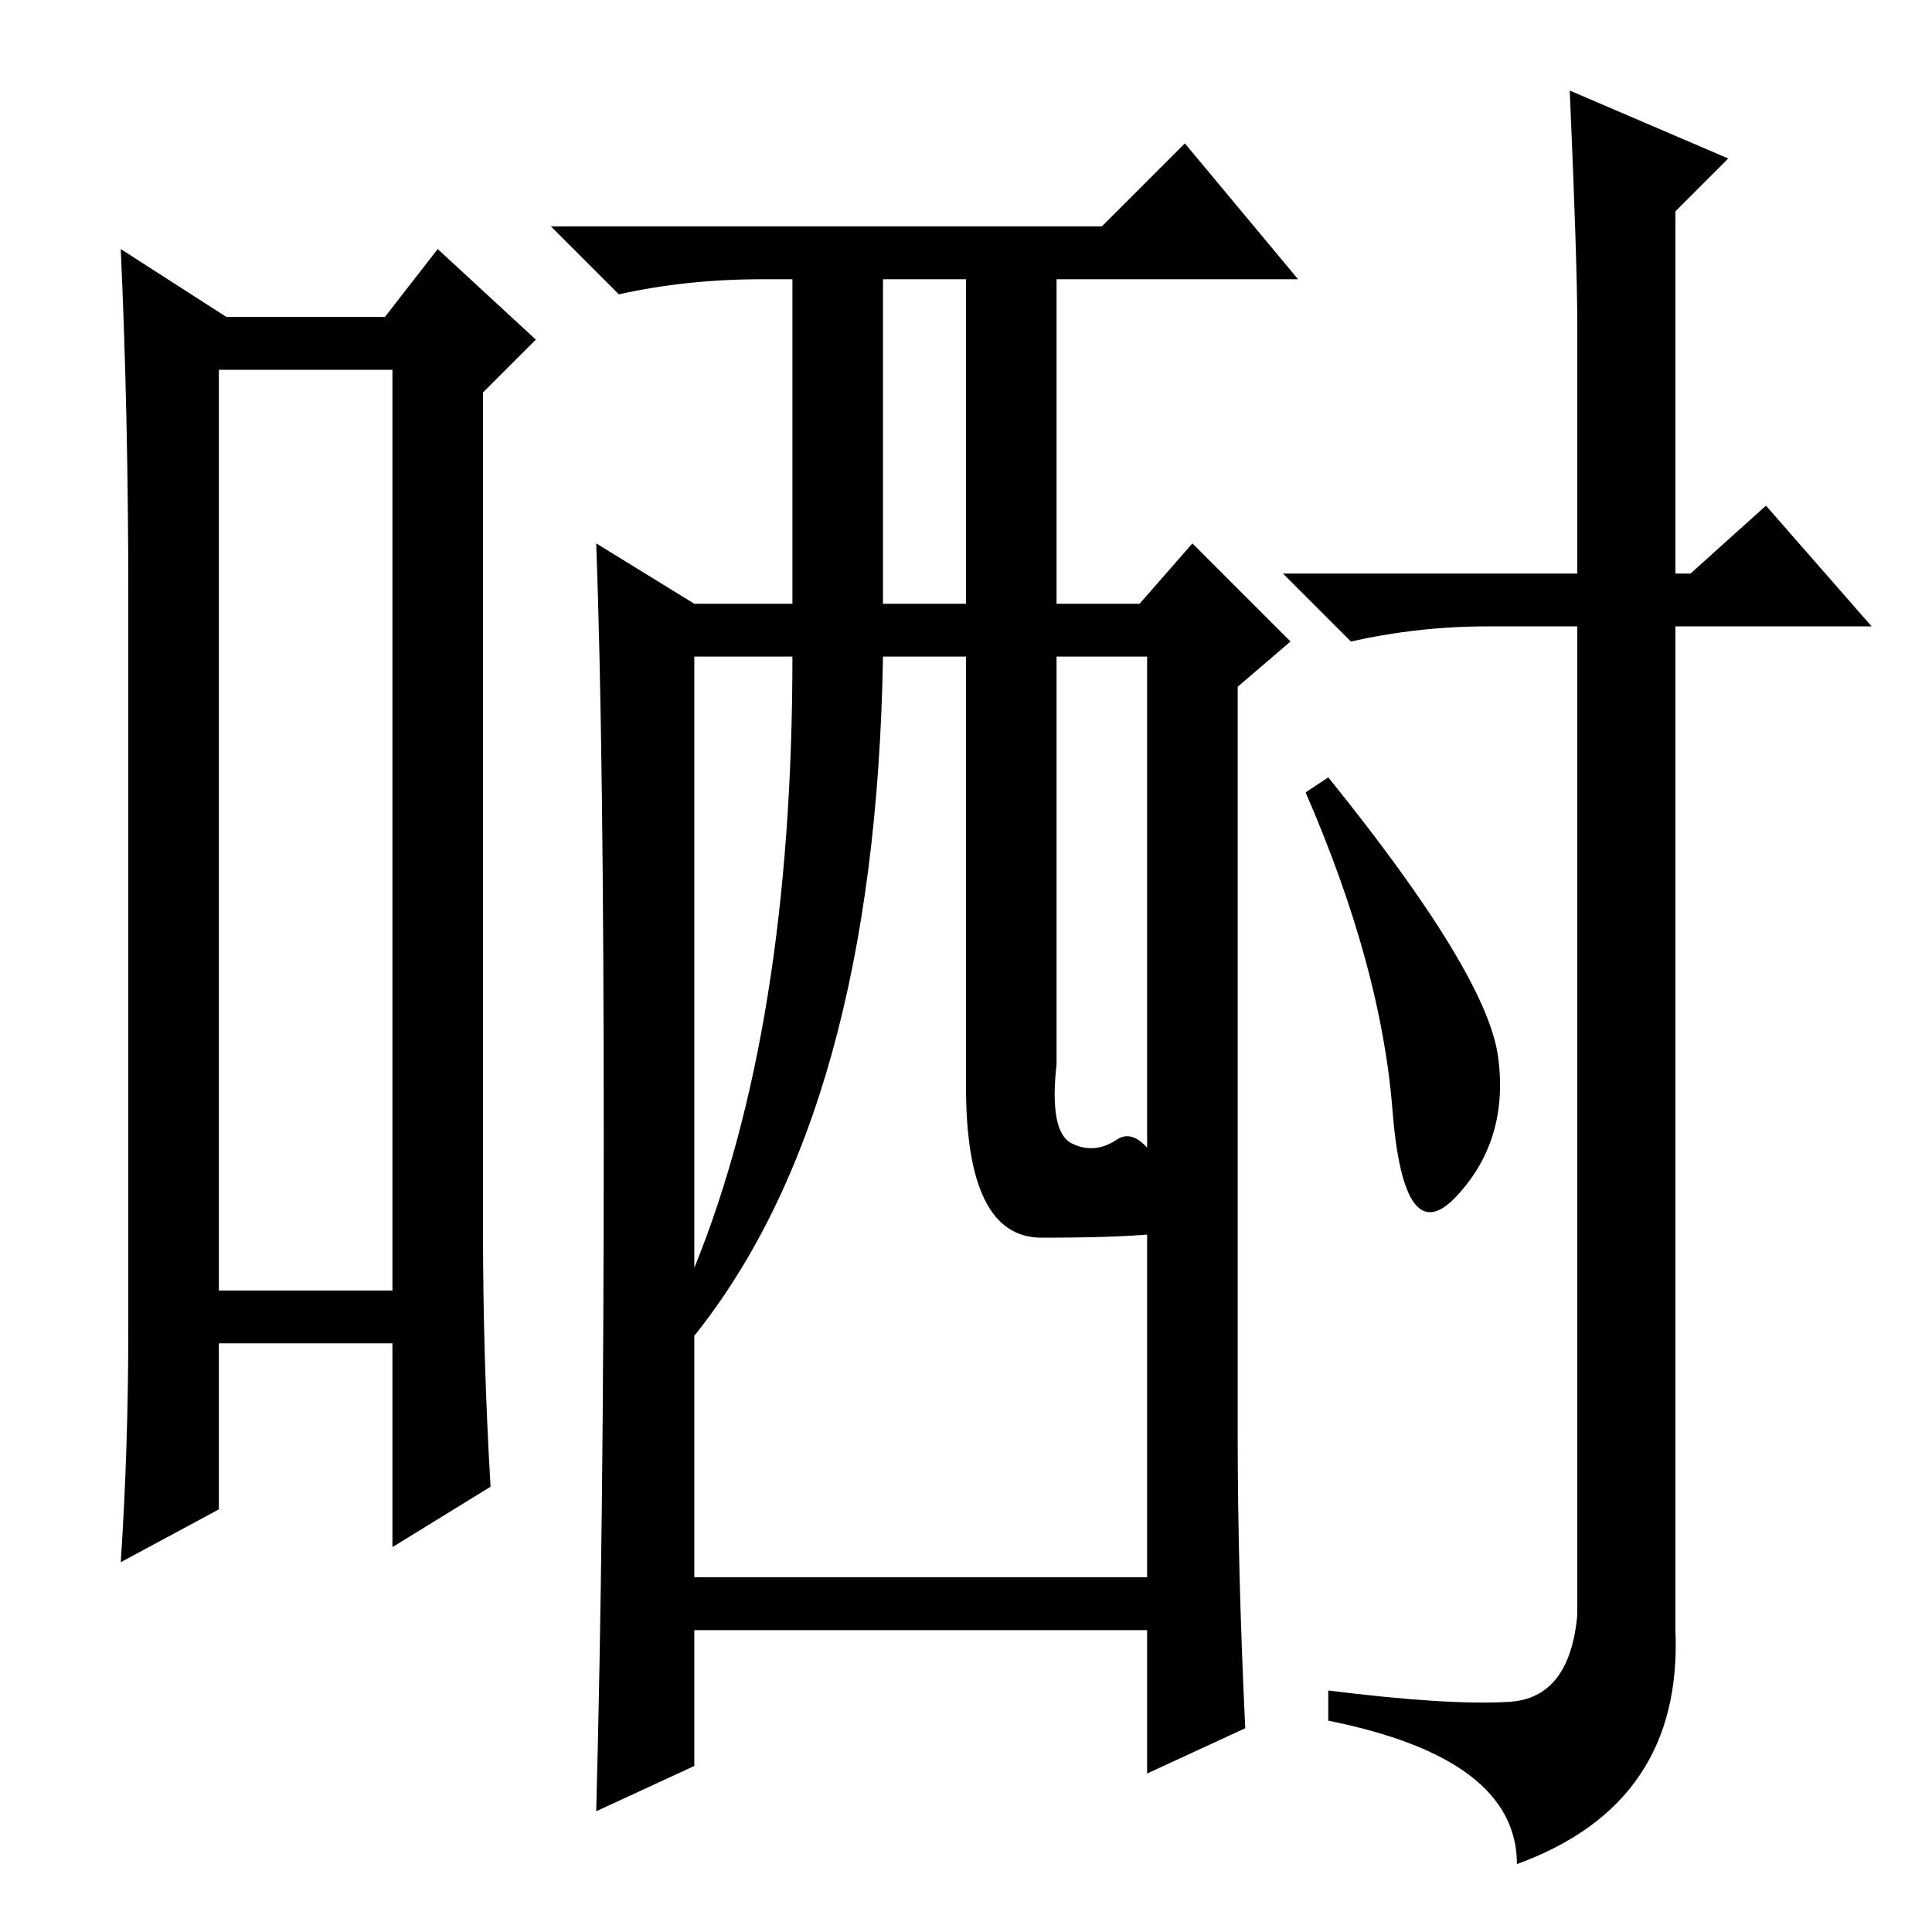 <?xml version="1.0" standalone="no"?>
<!DOCTYPE svg PUBLIC "-//W3C//DTD SVG 1.1//EN" "http://www.w3.org/Graphics/SVG/1.1/DTD/svg11.dtd" >
<svg xmlns="http://www.w3.org/2000/svg" xmlns:xlink="http://www.w3.org/1999/xlink" version="1.1" viewBox="0 -36 256 256">
  <g transform="matrix(1 0 0 -1 0 220)">
   <path fill="currentColor"
d="M29 207v-122h23v122h-23zM17 80v97q0 24 -1 46l14 -9h21l7 9l13 -12l-7 -7v-111q0 -17 1 -34l-13 -8v27h-23v-22l-13 -7q1 15 1 31zM80 105q0 52 -1 79l13 -8h13v43h-4q-10 0 -19 -2l-9 9h73l11 11l15 -18h-32v-43h11l7 8l13 -13l-7 -6v-99q0 -18 1 -39l-13 -6v19h-60
v-18l-13 -6q1 37 1 89zM117 176h11v43h-11v-43zM92 88q13 32 13 81h-13v-81zM92 79v-32h60v122h-12v-54q-1 -9 2 -10.5t6 0.5t6.5 -5t-1.5 -7.5t-15 -0.5t-10 20v57h-11q-1 -60 -25 -90zM176 153q21 -26 22.5 -37t-5.5 -18.5t-8.5 11.5t-11.5 42zM208 244l21 -9l-7 -7v-48h2
l10 9l14 -16h-26v-133q1 -23 -21 -31q0 14 -25 19v4q16 -2 24 -1.5t9 11.5v131h-12q-9 0 -18 -2l-9 9h39v33q0 8 -1 31z" />
  </g>

</svg>
